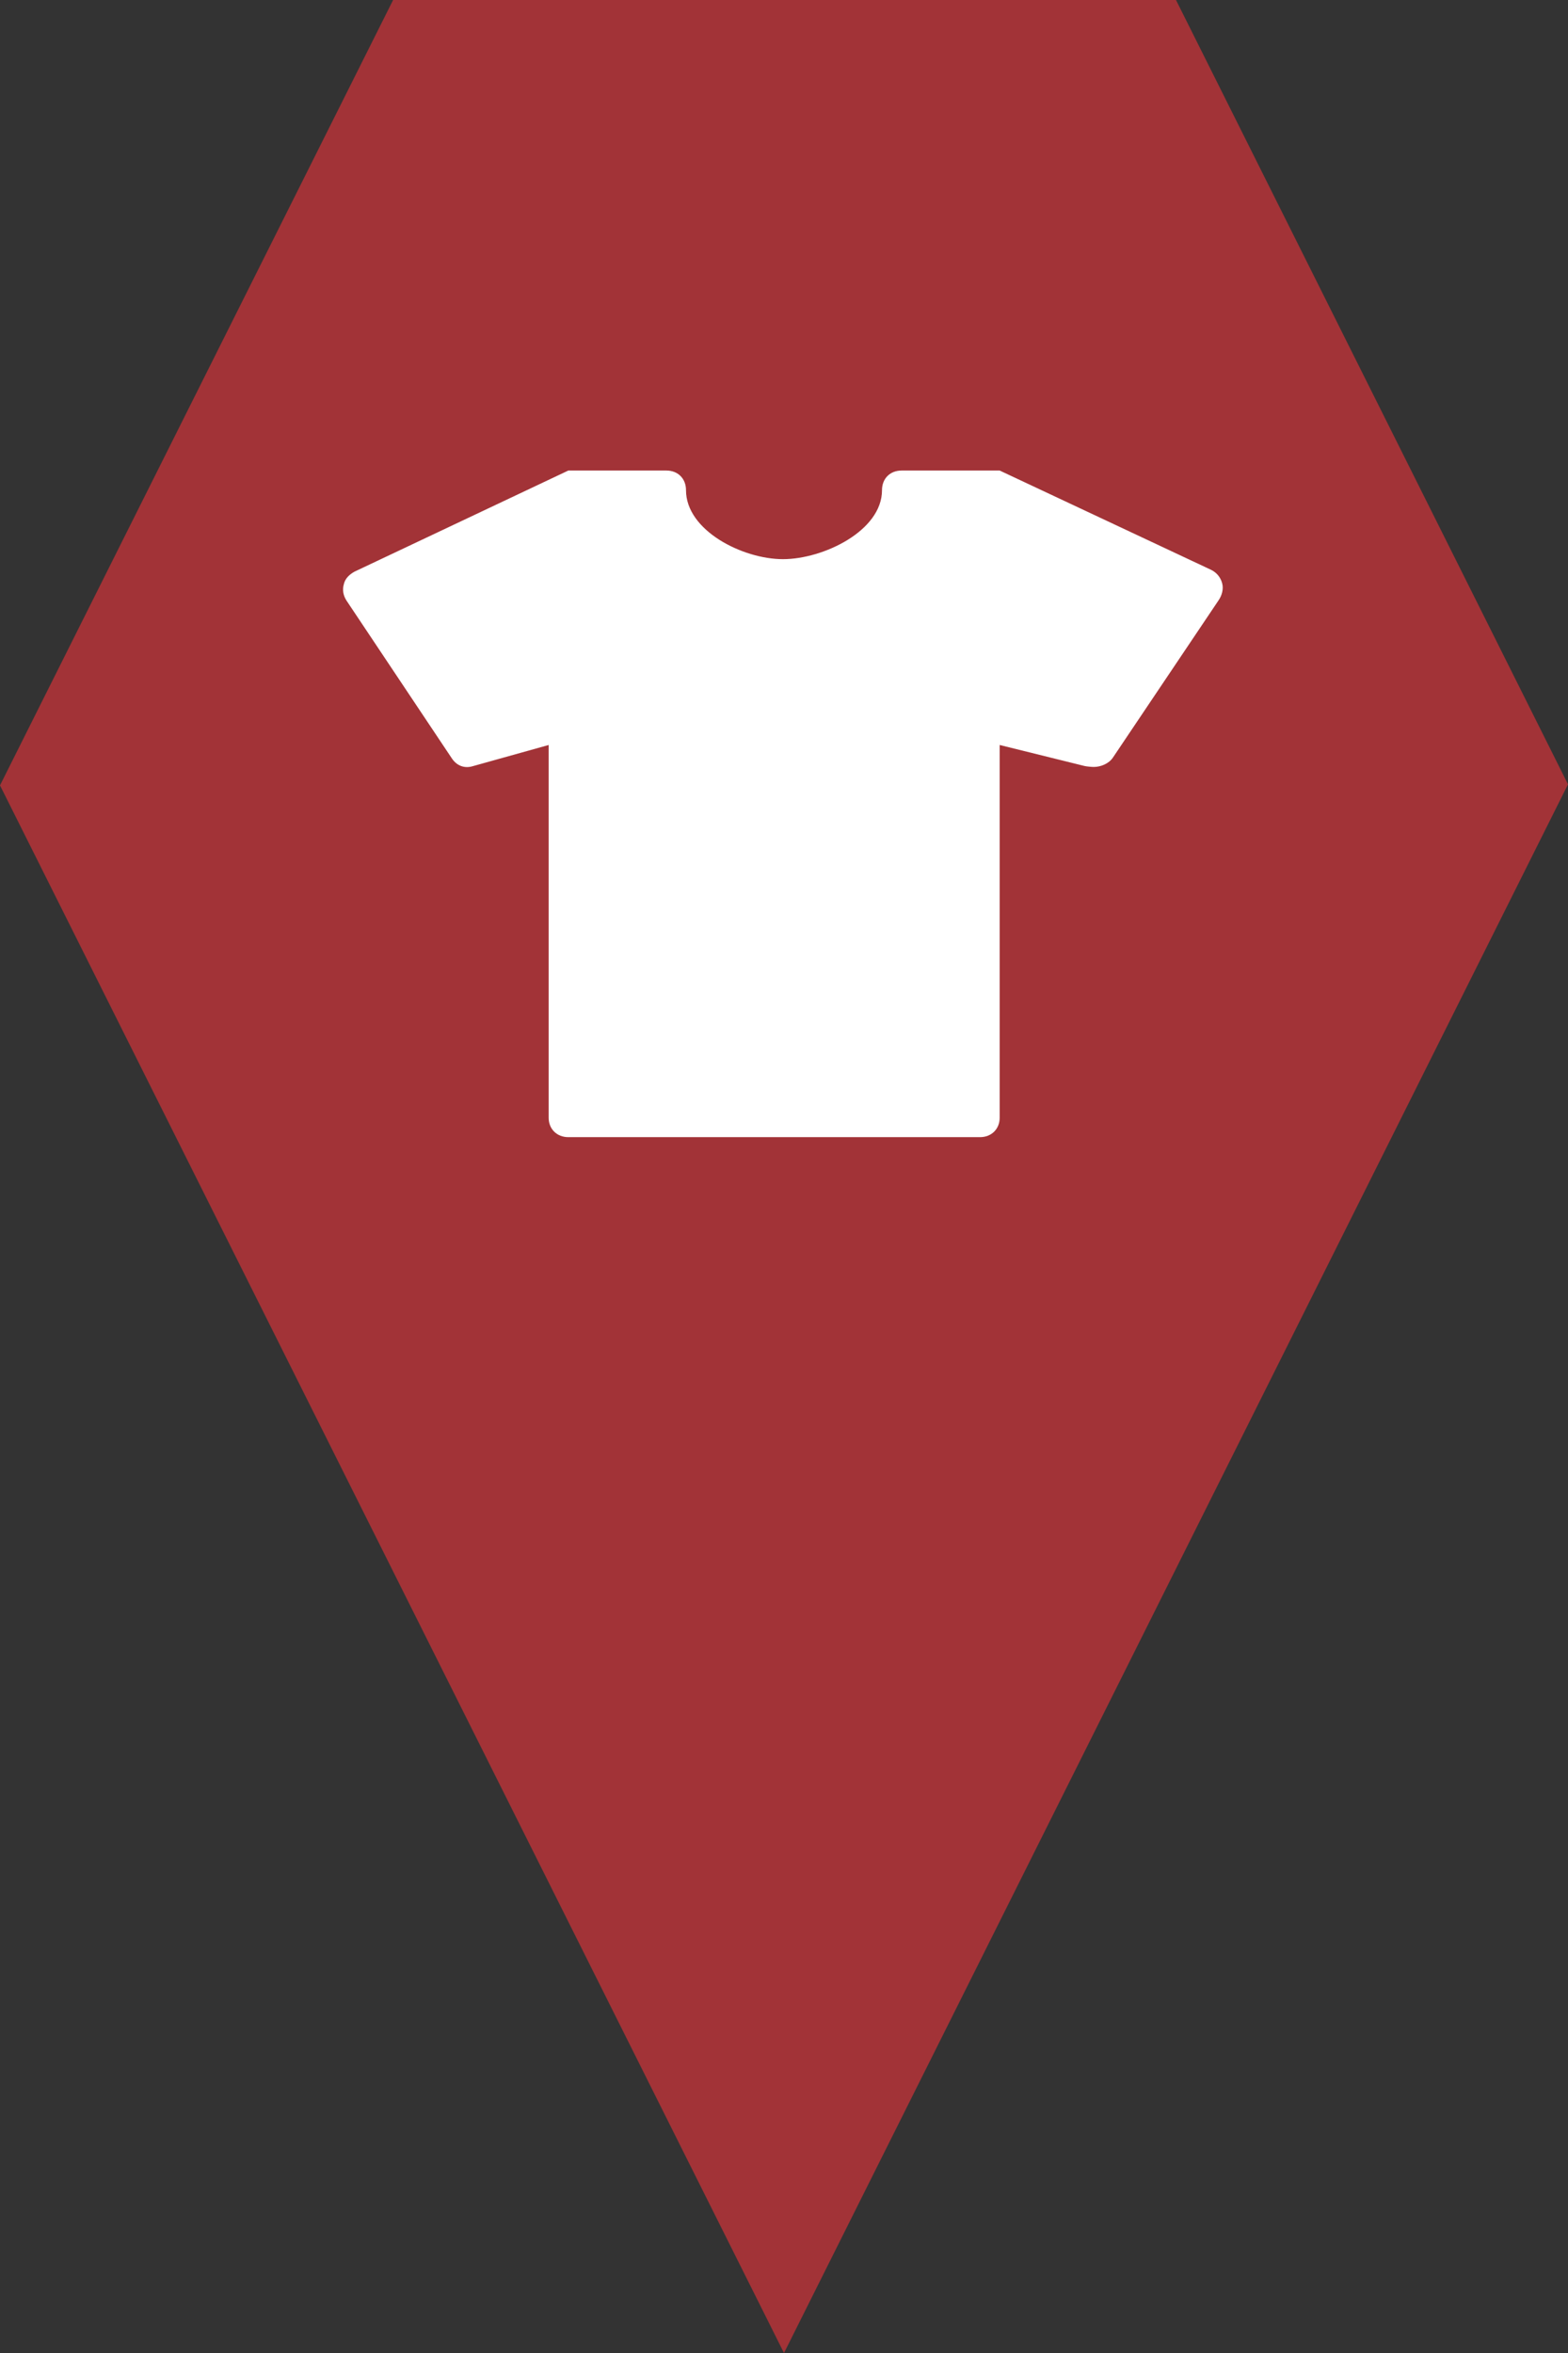 <?xml version="1.0" encoding="utf-8"?> <!DOCTYPE svg PUBLIC "-//W3C//DTD SVG 1.1//EN" "http://www.w3.org/Graphics/SVG/1.1/DTD/svg11.dtd"><svg version="1.1" id="marker-circle-blue" xmlns="http://www.w3.org/2000/svg" xmlns:xlink="http://www.w3.org/1999/xlink" x="0px"  y="0px" width="24px" height="36px" viewBox="0 0 24 36" enable-background="new 0 0 24 36" xml:space="preserve"><rect x="0" y="0" width="24" height="36" fill="#333333" stroke="none"/><polygon fill="#A23337" points="12,36 24,12 18,0 6.017,0 0,12.016 "/><path fill="#ffffff" transform="translate(4.5 4.5)" d="M 14.207 4.426 C 14.23 4.512 14.203 4.609 14.152 4.684 L 12.535 7.09 C 12.473 7.184 12.348 7.234 12.242 7.234 C 12.211 7.234 12.129 7.227 12.098 7.219 L 10.801 6.898 L 10.801 12.602 C 10.801 12.773 10.676 12.898 10.5 12.898 L 4.199 12.898 C 4.023 12.898 3.898 12.773 3.898 12.602 L 3.898 6.898 L 2.734 7.223 C 2.602 7.262 2.484 7.211 2.41 7.094 L 0.805 4.691 C 0.754 4.613 0.738 4.527 0.762 4.441 C 0.781 4.352 0.848 4.289 0.926 4.246 L 4.199 2.699 L 5.699 2.699 C 5.879 2.699 6 2.824 6 3 C 6 3.617 6.867 4.055 7.484 4.055 C 8.102 4.055 9 3.621 9 3 C 9 2.824 9.121 2.699 9.301 2.699 L 10.801 2.699 L 14.039 4.219 C 14.125 4.262 14.184 4.336 14.207 4.426 Z M 14.207 4.426 "></path> </svg>